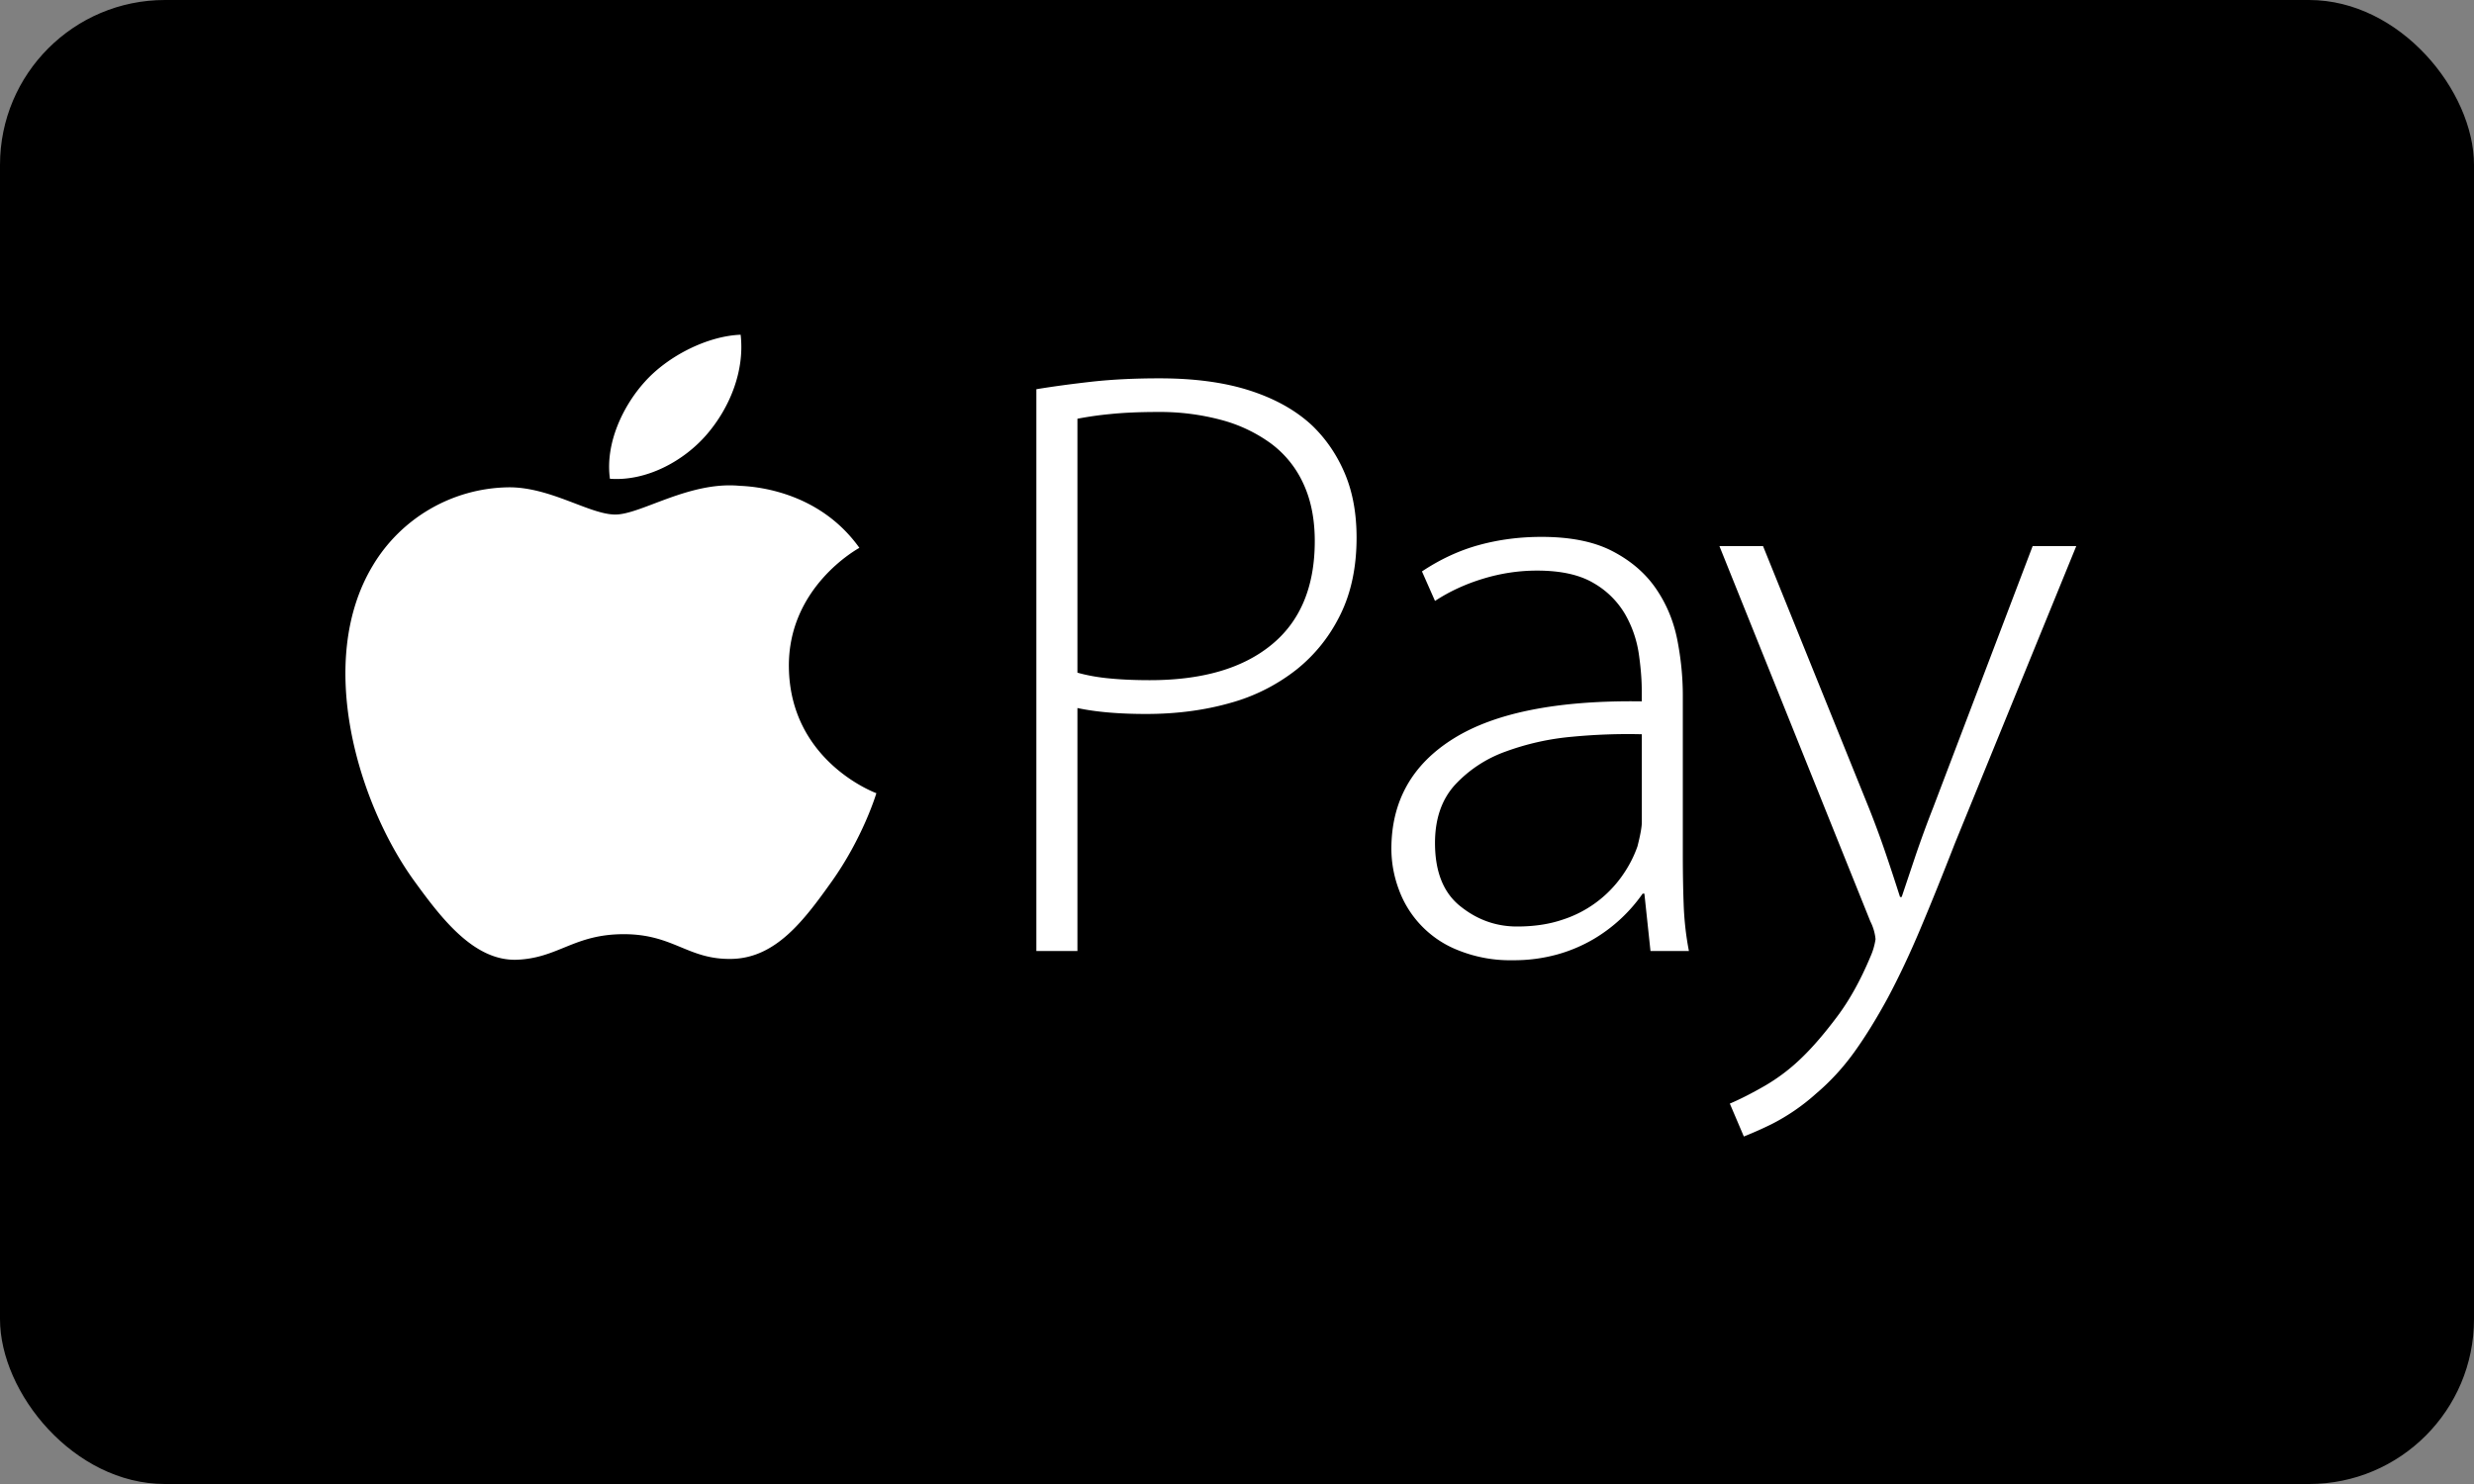 <svg xmlns="http://www.w3.org/2000/svg" width="30" height="18" viewBox="0 0 30 18">
    <rect x="0" y="0" width="30" height="18" fill="#808080" stroke="none"/>
    <g fill="none" fill-rule="evenodd">
        <rect width="30" height="18" fill="#000" rx="2"/>
        <path fill="#FFF" d="M9.566 8.088c.011 1.147 1.05 1.529 1.061 1.533-.009.028-.166.545-.547 1.079-.33.462-.672.922-1.21.931-.53.01-.7-.3-1.306-.3-.605 0-.794.29-1.295.31-.52.019-.916-.5-1.249-.96-.679-.941-1.198-2.66-.5-3.82a1.948 1.948 0 0 1 1.635-.95c.511-.01.993.33 1.306.33.312 0 .897-.408 1.513-.348.258.01.982.1 1.447.752-.038.022-.864.483-.855 1.443M8.57 5.27c.276-.32.462-.767.411-1.21-.398.015-.88.254-1.165.574-.256.284-.48.738-.42 1.173.444.033.898-.216 1.174-.537M12.567 4.721c.205-.034.43-.064.678-.092.247-.027.518-.04.815-.04.423 0 .788.049 1.095.148.307.099.559.24.756.424.17.164.302.358.397.583.095.225.142.484.142.778 0 .354-.065.665-.195.93-.13.267-.309.49-.534.67a2.27 2.27 0 0 1-.805.405c-.31.088-.649.133-1.016.133-.331 0-.61-.024-.835-.072v2.947h-.498V4.72zm.498 3.438c.12.034.254.058.402.071.148.014.307.02.476.02.635 0 1.127-.143 1.476-.43.349-.285.524-.705.524-1.257 0-.266-.046-.498-.138-.696a1.253 1.253 0 0 0-.391-.486 1.812 1.812 0 0 0-.603-.287 2.88 2.88 0 0 0-.773-.097c-.226 0-.42.009-.582.026a4.18 4.18 0 0 0-.391.056v3.08zM20.406 10.369c0 .197.003.395.01.593.007.198.028.388.064.573h-.466l-.074-.696h-.021a1.91 1.91 0 0 1-.587.547 1.85 1.85 0 0 1-.445.19 1.972 1.972 0 0 1-.544.071 1.68 1.68 0 0 1-.651-.117 1.25 1.25 0 0 1-.73-.742 1.419 1.419 0 0 1-.09-.491c0-.58.252-1.027.756-1.34.505-.314 1.265-.464 2.28-.45v-.134c0-.13-.012-.278-.036-.445a1.366 1.366 0 0 0-.164-.475 1.043 1.043 0 0 0-.381-.379c-.17-.102-.399-.153-.688-.153-.219 0-.435.032-.65.097-.216.065-.411.155-.588.271l-.158-.358c.225-.15.458-.257.698-.322.24-.065.49-.097.751-.097.353 0 .64.058.862.174.223.116.397.266.524.45s.214.39.26.619c.045.228.068.455.068.68v1.934zm-.497-1.463a7.079 7.079 0 0 0-.842.03 3.144 3.144 0 0 0-.81.18 1.548 1.548 0 0 0-.613.403c-.162.178-.243.413-.243.706 0 .348.102.604.307.767.204.164.433.246.687.246.205 0 .388-.027.55-.082a1.412 1.412 0 0 0 .725-.532c.082-.116.143-.235.186-.358.035-.137.053-.235.053-.297V8.906zM21.379 6.624l1.29 3.192c.07.177.138.36.201.547.064.188.12.36.17.517h.02l.17-.507c.064-.187.134-.38.212-.578l1.206-3.171h.529l-1.47 3.601c-.149.382-.288.728-.419 1.038-.13.31-.263.59-.396.84-.135.248-.27.468-.408.66-.137.19-.291.357-.46.5a2.5 2.5 0 0 1-.545.374 4.725 4.725 0 0 1-.333.148l-.17-.399c.127-.054.268-.126.423-.215a2.3 2.3 0 0 0 .455-.347c.127-.123.267-.285.418-.486.152-.201.288-.445.408-.732a.804.804 0 0 0 .063-.215.599.599 0 0 0-.063-.215l-1.83-4.552h.529z"/>
    </g>
</svg>
